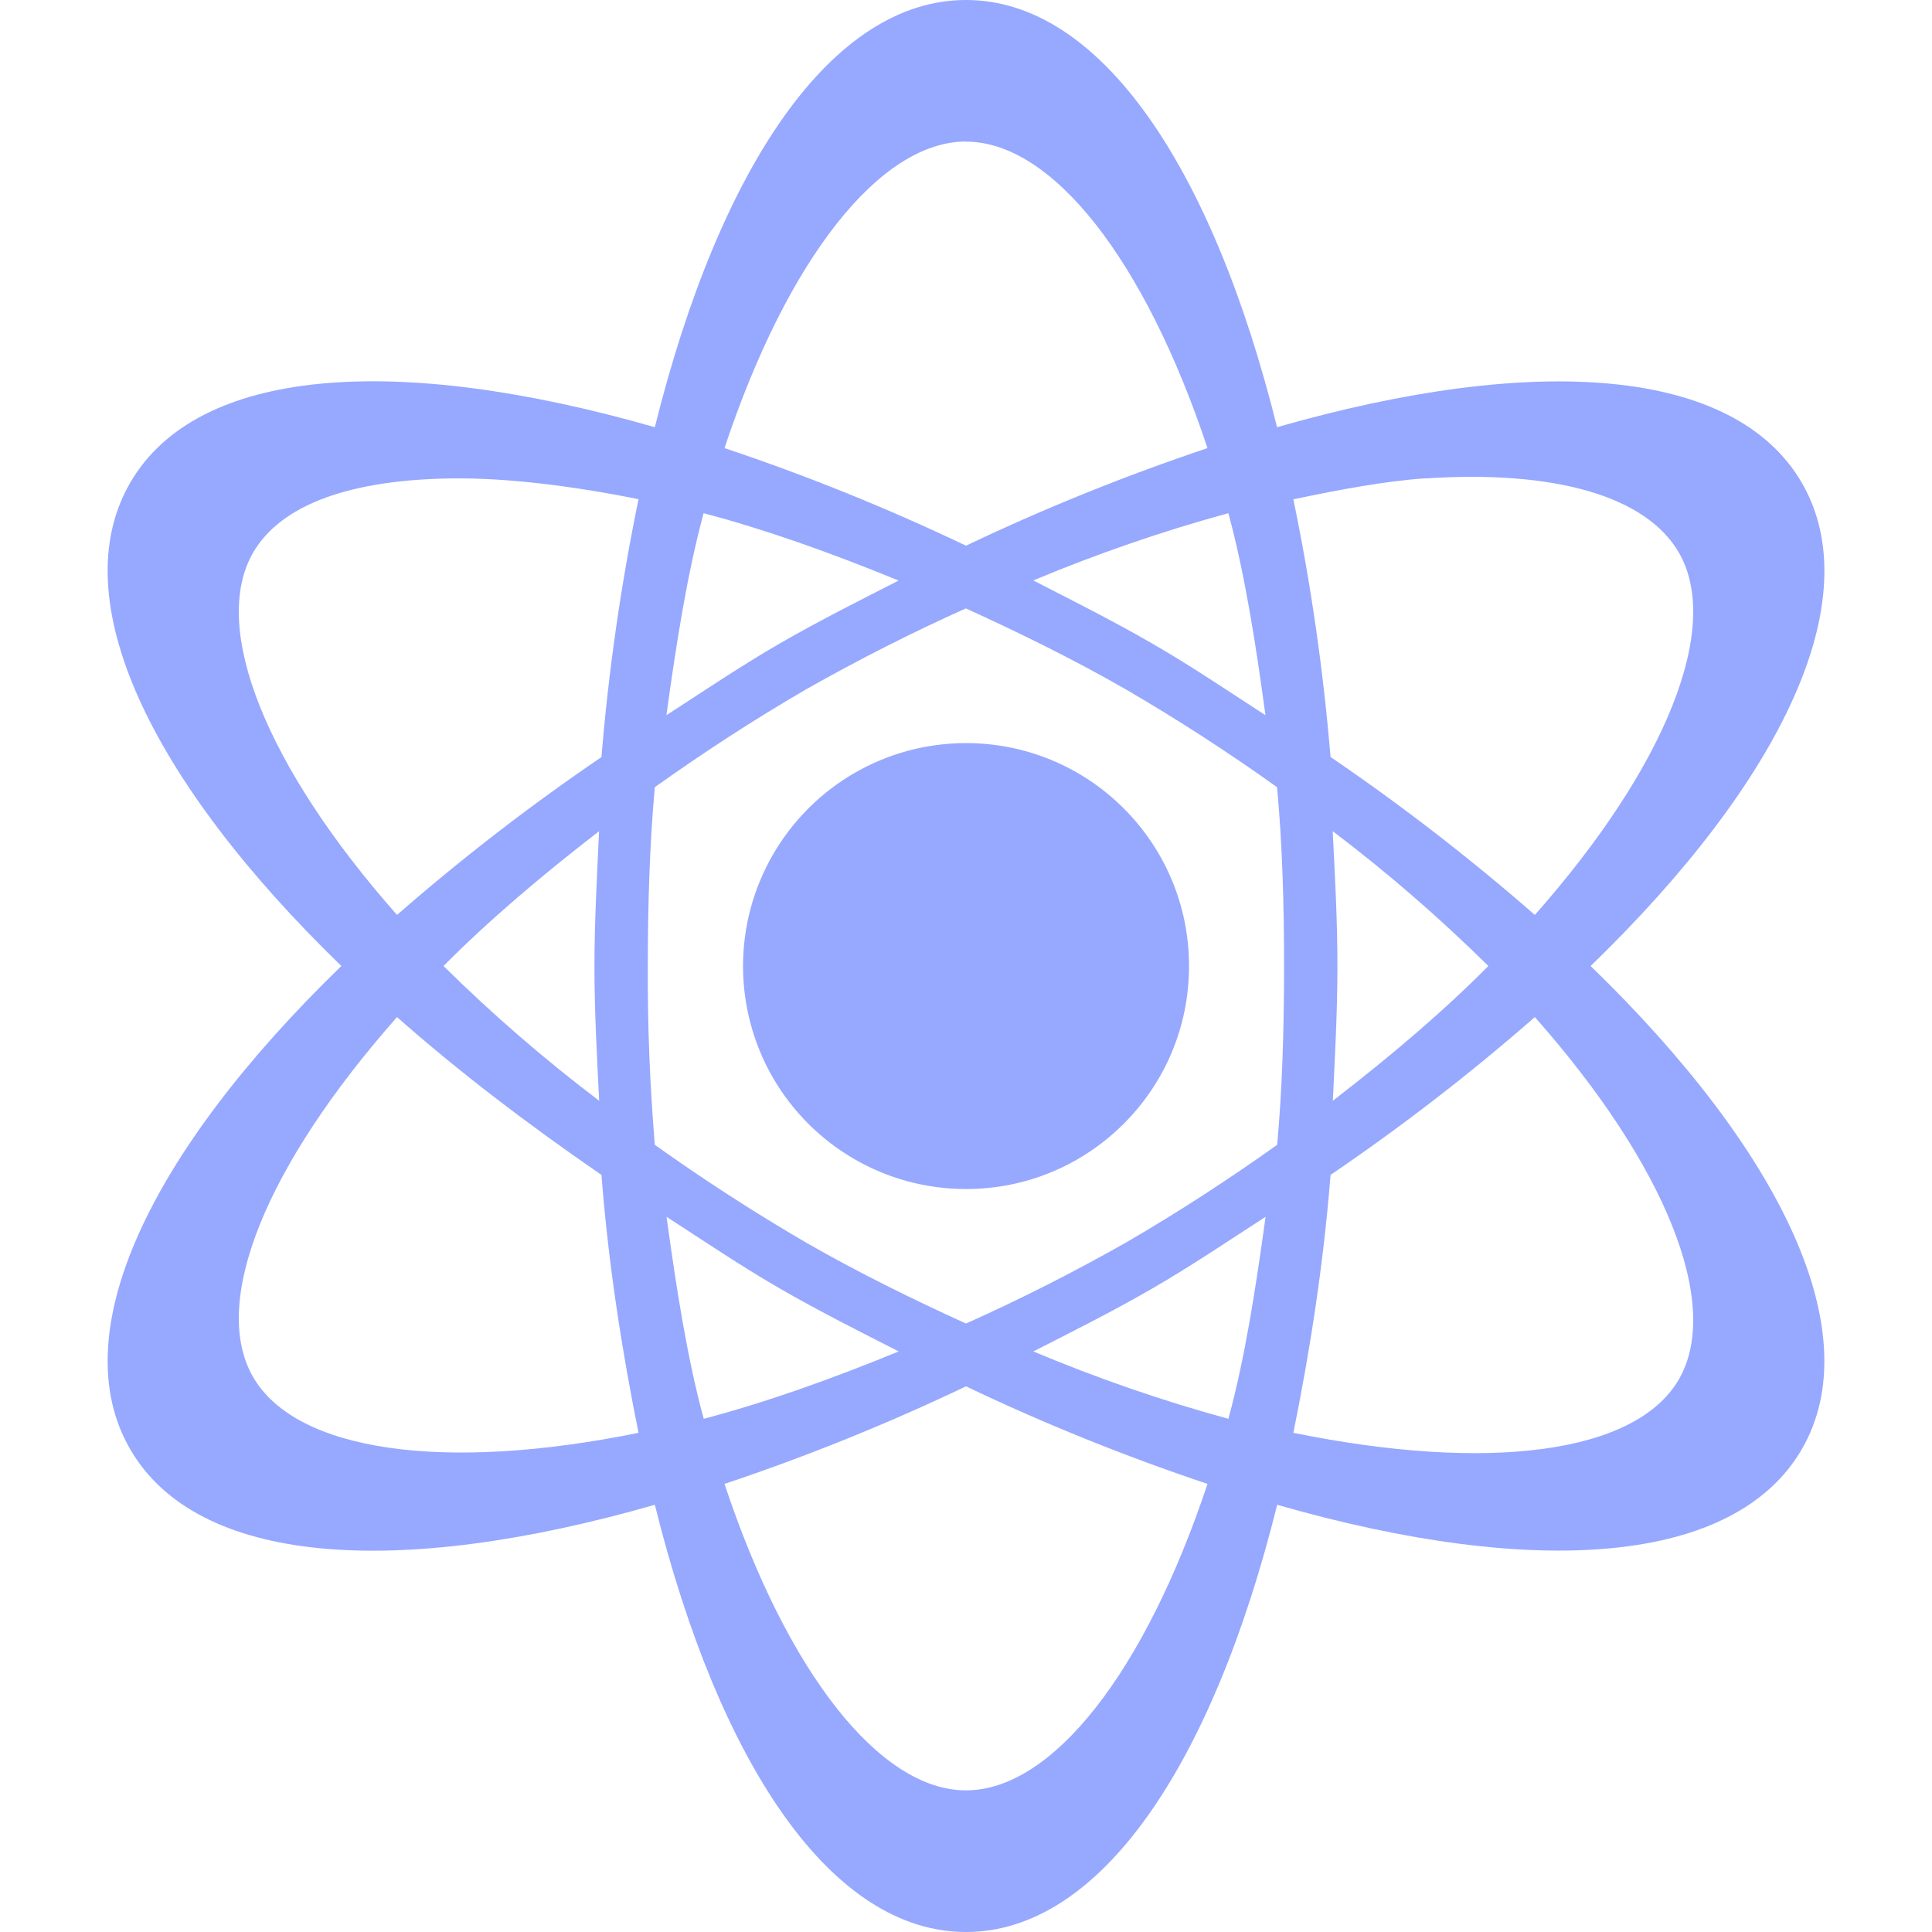 <svg xmlns="http://www.w3.org/2000/svg" style="isolation:isolate" width="16" height="16" viewBox="0 0 16 16">
 <path fill="#97a8ff" d="M 8 0 C 6.892 0 5.961 1.375 5.423 3.538 C 3.279 2.923 1.632 3.038 1.077 4 C 0.524 4.957 1.236 6.457 2.827 8 C 1.236 9.543 0.524 11.043 1.077 12 C 1.632 12.962 3.279 13.077 5.423 12.462 C 5.961 14.625 6.891 16 8 16 C 9.108 16 10.039 14.625 10.577 12.462 C 12.721 13.077 14.368 12.959 14.923 12 C 15.476 11.043 14.764 9.543 13.173 8 C 14.767 6.457 15.476 4.957 14.923 4 C 14.368 3.041 12.721 2.923 10.576 3.538 C 10.039 1.375 9.109 0 8 0 Z M 8 1.173 C 8.714 1.173 9.48 2.149 10 3.711 C 9.317 3.94 8.649 4.21 8 4.519 C 7.35 4.209 6.682 3.939 6 3.711 C 6.519 2.148 7.286 1.172 8 1.172 L 8 1.173 Z M 3.75 3.962 C 4.194 3.957 4.73 4.022 5.288 4.134 C 5.143 4.839 5.04 5.552 4.981 6.27 C 4.391 6.671 3.826 7.107 3.288 7.577 C 2.202 6.348 1.74 5.195 2.096 4.577 C 2.33 4.173 2.913 3.971 3.75 3.962 Z M 11.807 3.962 C 12.872 3.892 13.632 4.106 13.904 4.577 C 14.26 5.194 13.798 6.348 12.711 7.577 C 12.174 7.108 11.609 6.671 11.019 6.269 C 10.959 5.552 10.857 4.839 10.711 4.135 C 11.093 4.055 11.476 3.983 11.808 3.961 L 11.807 3.962 Z M 5.827 4.25 C 6.339 4.385 6.879 4.577 7.442 4.808 C 7.117 4.974 6.791 5.137 6.461 5.327 C 6.132 5.517 5.824 5.726 5.519 5.923 C 5.601 5.327 5.69 4.757 5.827 4.25 Z M 10.173 4.25 C 10.31 4.757 10.399 5.327 10.48 5.923 C 10.175 5.726 9.868 5.517 9.538 5.327 C 9.209 5.137 8.882 4.974 8.557 4.807 C 9.083 4.587 9.623 4.4 10.173 4.25 L 10.173 4.25 Z M 8 5.039 C 8.432 5.236 8.885 5.457 9.327 5.711 C 9.756 5.961 10.173 6.231 10.576 6.519 C 10.62 6.99 10.634 7.49 10.634 8 C 10.634 8.51 10.62 9.009 10.577 9.481 C 10.188 9.758 9.771 10.031 9.327 10.289 C 8.895 10.534 8.453 10.758 8 10.961 C 7.567 10.764 7.115 10.543 6.673 10.289 C 6.244 10.039 5.827 9.769 5.423 9.481 C 5.382 8.988 5.362 8.494 5.365 8 C 5.365 7.49 5.38 6.991 5.423 6.519 C 5.812 6.242 6.228 5.969 6.672 5.711 C 7.104 5.466 7.547 5.241 8 5.038 L 8 5.039 Z M 8 6.154 C 7.34 6.154 6.731 6.506 6.401 7.078 C 6.071 7.649 6.071 8.353 6.401 8.925 C 6.732 9.496 7.341 9.848 8.001 9.847 C 9.021 9.847 9.848 9.02 9.847 8 C 9.847 6.98 9.02 6.154 8 6.154 L 8 6.154 Z M 4.961 6.885 C 4.945 7.247 4.923 7.62 4.923 8 C 4.923 8.38 4.944 8.753 4.962 9.116 C 4.508 8.772 4.078 8.4 3.673 8 C 4.045 7.625 4.48 7.255 4.961 6.884 L 4.961 6.885 Z M 11.039 6.885 C 11.492 7.228 11.922 7.601 12.326 8 C 11.954 8.375 11.519 8.745 11.038 9.116 C 11.055 8.753 11.076 8.38 11.076 8 C 11.076 7.62 11.055 7.247 11.037 6.884 L 11.039 6.885 Z M 3.288 8.423 C 3.788 8.865 4.353 9.298 4.981 9.73 C 5.04 10.49 5.156 11.212 5.288 11.866 C 3.678 12.194 2.454 12.022 2.096 11.404 C 1.74 10.786 2.202 9.652 3.288 8.423 L 3.288 8.423 Z M 12.711 8.423 C 13.798 9.652 14.26 10.805 13.904 11.423 C 13.546 12.041 12.322 12.194 10.711 11.866 C 10.844 11.212 10.959 10.49 11.019 9.73 C 11.609 9.329 12.174 8.893 12.711 8.423 L 12.711 8.423 Z M 5.52 10.077 C 5.825 10.274 6.133 10.483 6.462 10.673 C 6.791 10.863 7.118 11.026 7.443 11.192 C 6.88 11.423 6.34 11.615 5.828 11.75 C 5.69 11.243 5.602 10.673 5.52 10.077 Z M 10.481 10.077 C 10.399 10.673 10.311 11.243 10.173 11.75 C 9.623 11.6 9.084 11.413 8.558 11.192 C 8.883 11.026 9.21 10.863 9.539 10.673 C 9.868 10.483 10.176 10.274 10.481 10.077 Z M 8 11.481 C 8.649 11.791 9.317 12.06 10 12.289 C 9.48 13.851 8.714 14.827 8 14.827 C 7.286 14.827 6.519 13.851 6 12.289 C 6.682 12.061 7.35 11.791 8 11.481 Z"/>
</svg>
